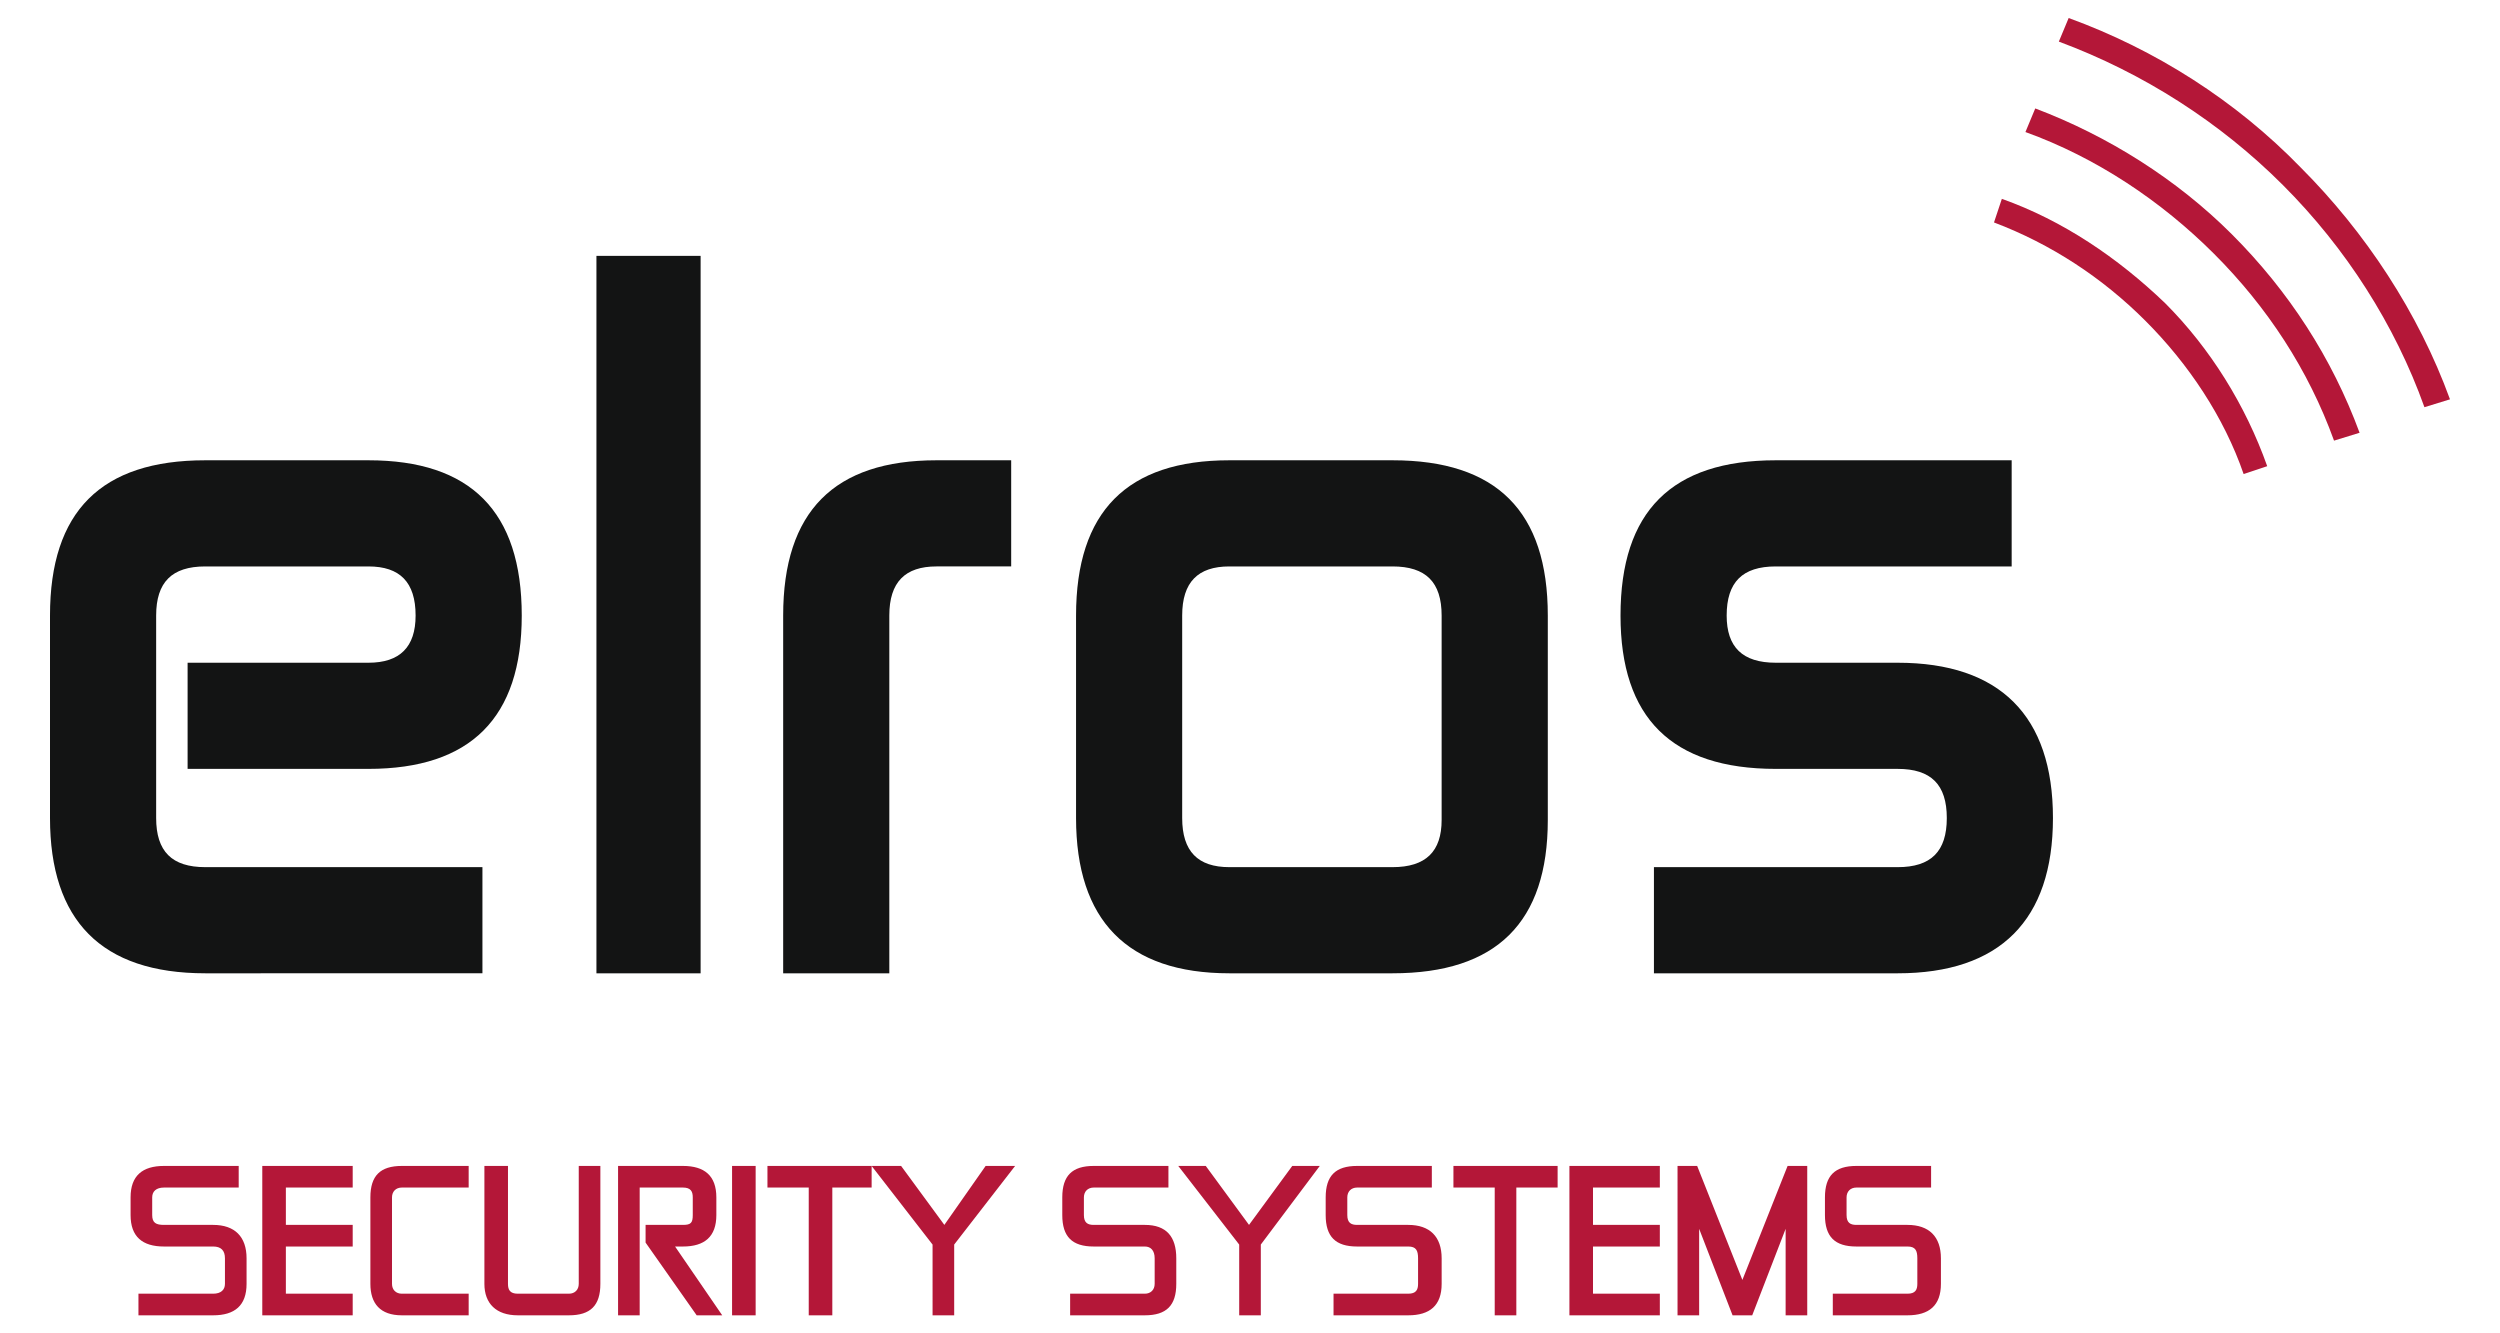 <?xml version="1.0" encoding="utf-8"?>
<!-- Generator: Adobe Illustrator 17.0.0, SVG Export Plug-In . SVG Version: 6.00 Build 0)  -->
<!DOCTYPE svg PUBLIC "-//W3C//DTD SVG 1.1//EN" "http://www.w3.org/Graphics/SVG/1.1/DTD/svg11.dtd">
<svg version="1.1" id="Layer_1" xmlns="http://www.w3.org/2000/svg" xmlns:xlink="http://www.w3.org/1999/xlink" x="0px" y="0px"
	 width="150px" height="80px" viewBox="0 0 150 80" enable-background="new 0 0 150 80" xml:space="preserve">
<g>
	<path fill="#131414" d="M28.946,52.029v6.369H12.317C6.066,58.398,3,55.214,3,49.081V36.934c0-6.251,3.066-9.317,9.317-9.317h9.789
		c6.133,0,9.199,3.066,9.199,9.317l0,0c0,6.133-3.066,9.199-9.199,9.199h-10.85v-6.369h10.85c1.887,0,2.83-0.943,2.83-2.83l0,0
		c0-2.005-0.943-2.948-2.83-2.948h-9.789c-2.005,0-2.948,0.944-2.948,2.948v12.147c0,2.005,0.943,2.948,2.948,2.948H28.946z
		 M35.786,15.351h6.251v43.047h-6.251V15.351z M53.359,58.398H46.99V36.934c0-6.251,3.066-9.317,9.199-9.317h4.482v6.369h-4.482
		c-1.887,0-2.83,0.944-2.83,2.948V58.398z M83.55,52.029c2.005,0,2.948-0.943,2.948-2.83V36.934c0-2.005-0.943-2.948-2.948-2.948
		h-9.789c-1.887,0-2.83,0.944-2.83,2.948v12.147c0,2.005,0.943,2.948,2.83,2.948H83.55z M64.563,36.934
		c0-6.251,3.066-9.317,9.199-9.317h9.789c6.251,0,9.317,3.066,9.317,9.317v12.265c0,6.133-3.066,9.199-9.317,9.199h-9.789
		c-6.133,0-9.199-3.184-9.199-9.317V36.934z M106.548,46.133c-6.251,0-9.317-3.066-9.317-9.199c0-6.251,3.066-9.317,9.317-9.317
		H120.7v6.369h-14.152c-2.005,0-2.948,0.944-2.948,2.948c0,1.887,0.943,2.83,2.948,2.83h7.312c6.133,0,9.317,3.184,9.317,9.317
		s-3.184,9.317-9.317,9.317H99.236v-6.369h14.624c2.005,0,2.948-0.943,2.948-2.948c0-2.005-0.943-2.948-2.948-2.948H106.548z"/>
	<path fill="#B41738" d="M12.789,73.494c1.297,0,2.005,0.708,2.005,2.005v1.533c0,1.297-0.708,1.887-2.005,1.887H8.307v-1.297h4.482
		c0.472,0,0.708-0.236,0.708-0.59v-1.533c0-0.472-0.236-0.708-0.708-0.708H9.84c-1.297,0-2.005-0.59-2.005-1.887v-1.061
		c0-1.297,0.708-1.887,2.005-1.887h4.482v1.297H9.84c-0.472,0-0.708,0.236-0.708,0.59v1.061c0,0.472,0.236,0.59,0.708,0.59H12.789z
		 M17.152,74.791v2.83h4.01v1.297h-5.425v-8.963h5.425v1.297h-4.01v2.241h4.01v1.297H17.152z M28.12,77.622v1.297h-4.01
		c-1.297,0-1.887-0.708-1.887-1.887v-5.189c0-1.297,0.59-1.887,1.887-1.887h4.01v1.297h-4.01c-0.354,0-0.59,0.236-0.59,0.59v5.189
		c0,0.354,0.236,0.59,0.59,0.59H28.12z M34.135,77.622c0.354,0,0.59-0.236,0.59-0.59v-7.076h1.297v7.076
		c0,1.297-0.59,1.887-1.887,1.887h-3.066c-1.297,0-2.005-0.708-2.005-1.887v-7.076h1.415v7.076c0,0.354,0.118,0.59,0.59,0.59H34.135
		z M38.381,71.253v7.666h-1.297v-8.963h3.892c1.297,0,2.005,0.59,2.005,1.887v1.061c0,1.297-0.708,1.887-2.005,1.887h-0.472
		l2.83,4.128h-1.533l-3.066-4.364v-1.061h2.241c0.472,0,0.59-0.118,0.59-0.59v-1.061c0-0.354-0.118-0.59-0.59-0.59H38.381z
		 M43.924,69.956h1.415v8.963h-1.415V69.956z M46.047,69.956h6.251v1.297h-2.359v7.666h-1.415v-7.666h-2.477V69.956z M55.953,74.673
		l-3.656-4.717h1.769l2.595,3.538l2.477-3.538h1.769l-3.656,4.717v4.246h-1.297V74.673z M68.69,73.494
		c1.297,0,1.887,0.708,1.887,2.005v1.533c0,1.297-0.59,1.887-1.887,1.887h-4.482v-1.297h4.482c0.354,0,0.59-0.236,0.59-0.59v-1.533
		c0-0.472-0.236-0.708-0.59-0.708h-3.066c-1.297,0-1.887-0.59-1.887-1.887v-1.061c0-1.297,0.59-1.887,1.887-1.887h4.482v1.297
		h-4.482c-0.354,0-0.59,0.236-0.59,0.59v1.061c0,0.472,0.236,0.59,0.59,0.59H68.69z M74.351,74.673l-3.656-4.717h1.651l2.595,3.538
		l2.595-3.538h1.651l-3.538,4.717v4.246h-1.297V74.673z M84.494,73.494c1.297,0,2.005,0.708,2.005,2.005v1.533
		c0,1.297-0.708,1.887-2.005,1.887h-4.482v-1.297h4.482c0.472,0,0.59-0.236,0.59-0.59v-1.533c0-0.472-0.118-0.708-0.59-0.708h-3.066
		c-1.297,0-1.887-0.59-1.887-1.887v-1.061c0-1.297,0.59-1.887,1.887-1.887h4.482v1.297h-4.482c-0.354,0-0.59,0.236-0.59,0.59v1.061
		c0,0.472,0.236,0.59,0.59,0.59H84.494z M87.206,69.956h6.251v1.297H90.98v7.666h-1.297v-7.666h-2.477V69.956z M95.58,74.791v2.83
		h4.01v1.297h-5.425v-8.963h5.425v1.297h-4.01v2.241h4.01v1.297H95.58z M100.651,69.956h1.179l2.713,6.84l2.713-6.84h1.179v8.963
		h-1.297V73.73l-2.005,5.189h-1.179l-2.005-5.189v5.189h-1.297V69.956z M114.45,73.494c1.297,0,2.005,0.708,2.005,2.005v1.533
		c0,1.297-0.708,1.887-2.005,1.887h-4.482v-1.297h4.482c0.472,0,0.59-0.236,0.59-0.59v-1.533c0-0.472-0.118-0.708-0.59-0.708h-3.066
		c-1.297,0-1.887-0.59-1.887-1.887v-1.061c0-1.297,0.59-1.887,1.887-1.887h4.482v1.297h-4.482c-0.354,0-0.59,0.236-0.59,0.59v1.061
		c0,0.472,0.236,0.59,0.59,0.59H114.45z"/>
	<path fill="#B41738" d="M124.12,1.081c5.189,1.887,10.025,4.953,13.916,8.963c3.892,3.892,7.076,8.727,8.963,13.916l-1.533,0.472
		c-1.769-4.953-4.717-9.553-8.491-13.327c-3.774-3.774-8.373-6.722-13.445-8.609L124.12,1.081z"/>
	<path fill="#B41738" d="M120.111,11.931c3.656,1.297,6.958,3.538,9.789,6.251c2.713,2.713,4.835,6.133,6.133,9.789l-1.415,0.472
		c-1.179-3.42-3.302-6.604-5.897-9.199c-2.595-2.595-5.661-4.6-9.081-5.897L120.111,11.931z"/>
	<path fill="#B41738" d="M122.115,6.506c4.364,1.651,8.491,4.246,11.794,7.548c3.42,3.42,6.015,7.43,7.666,11.912l-1.533,0.472
		c-1.533-4.246-4.01-8.02-7.194-11.204s-7.076-5.779-11.322-7.312L122.115,6.506z"/>
</g>
</svg>
